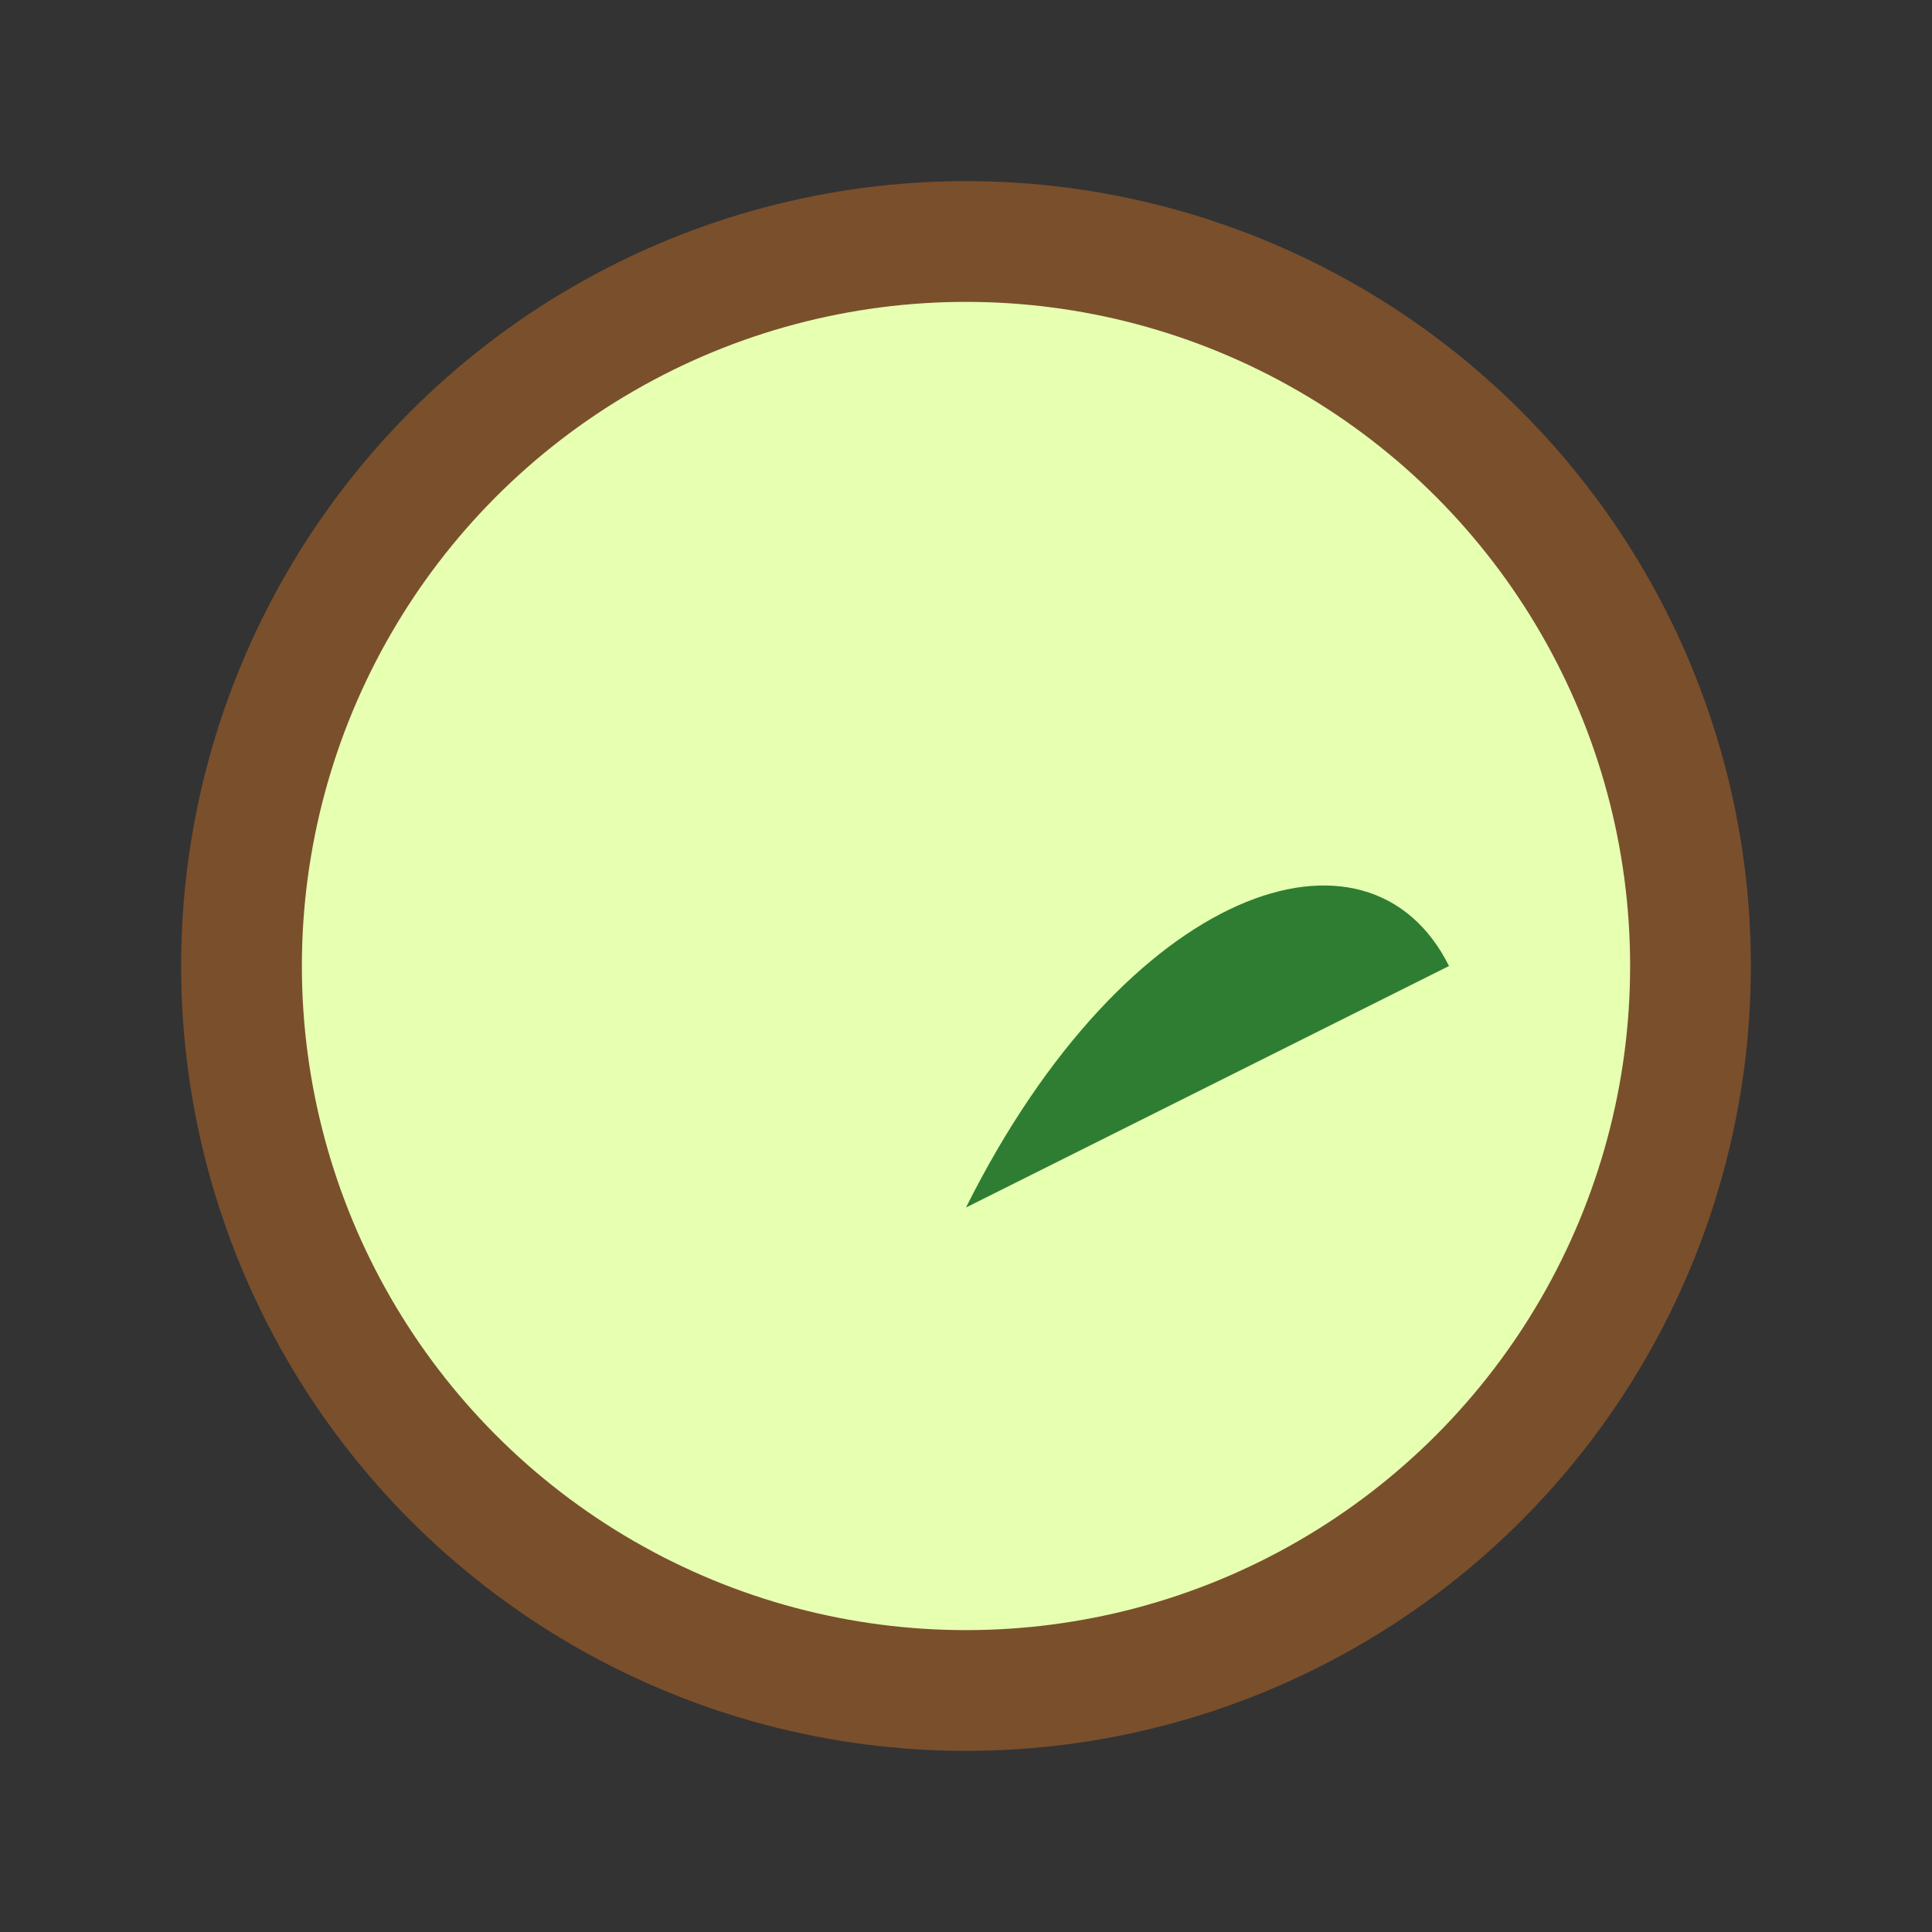 <svg xmlns="http://www.w3.org/2000/svg" viewBox="0 0 48 48">
  <rect x="0" y="0" width="48" height="48" fill="#333333" stroke="none"/>
  <circle cx="24" cy="24" r="18" fill="#e6ffb0" stroke="#7a4f2c" stroke-width="3"/>
  <path d="M24 30 C28 22, 34 20, 36 24 C32 26, 28 28, 24 30 Z" fill="#2e7d32"/>
</svg>